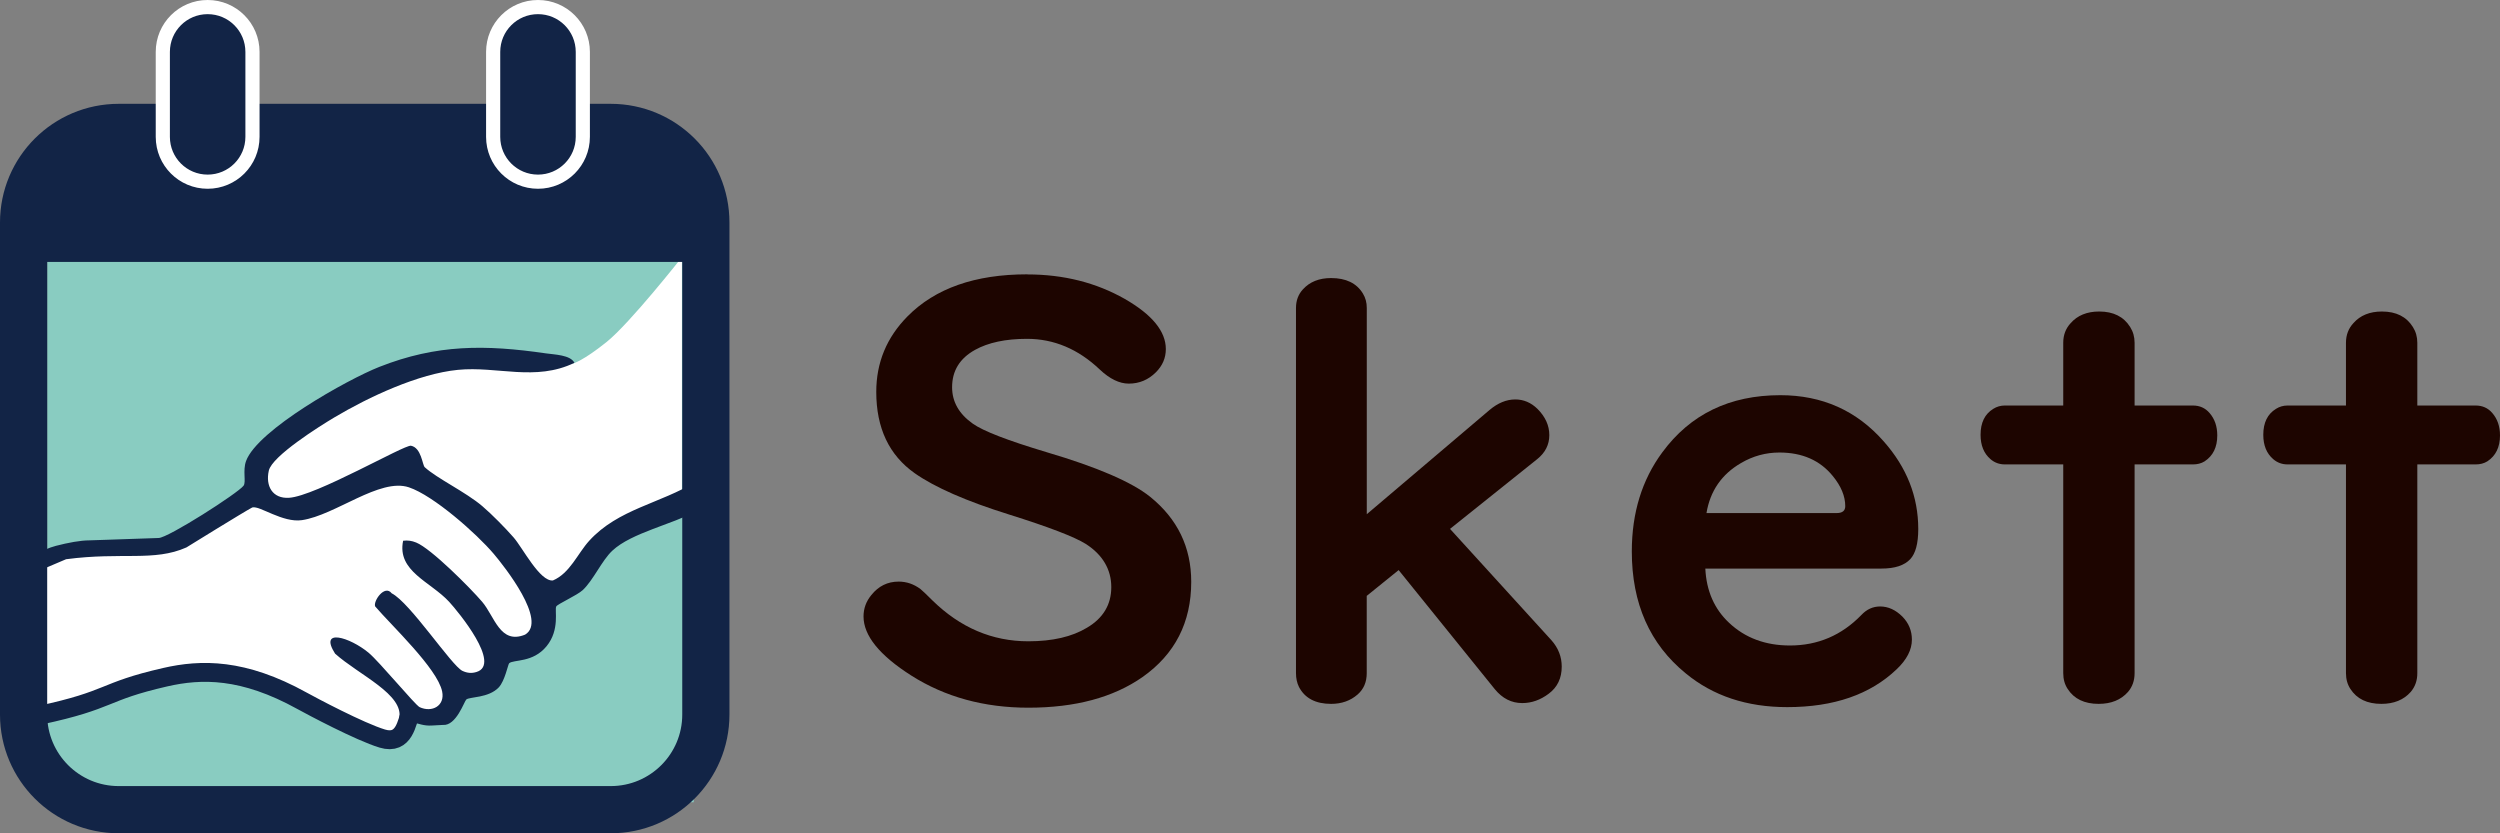 <?xml version="1.0" encoding="UTF-8"?>
<svg id="_レイヤー_2" data-name="レイヤー 2" xmlns="http://www.w3.org/2000/svg" viewBox="0 0 529.75 176.57">
  <rect x="0" y="0" width="529.75" height="176.57" fill="#808080" stroke="none"/>
  <defs>
    <style>
      .cls-1 {
        fill: #fff;
      }

      .cls-2 {
        stroke-width: 10px;
      }

      .cls-2, .cls-3 {
        fill: none;
        stroke: #122446;
        stroke-miterlimit: 10;
      }

      .cls-4 {
        fill: #89ccc1;
      }

      .cls-5 {
        fill: #1d0500;
      }

      .cls-6, .cls-7 {
        fill: #122446;
      }

      .cls-3 {
        stroke-linecap: round;
        stroke-width: 4px;
      }

      .cls-7 {
        stroke: #fff;
        stroke-width: 3px;
      }
    </style>
  </defs>
  <g id="_レイヤー_1-2" data-name="レイヤー 1">
    <g>
      <g>
        <path class="cls-5" d="M217.69,58.15c7.69,0,14.59,1.74,20.68,5.21,5.78,3.32,8.67,6.86,8.67,10.61,0,1.88-.7,3.52-2.11,4.92-1.6,1.6-3.52,2.4-5.74,2.4-1.99,0-4.04-1-6.15-2.99-4.57-4.34-9.71-6.5-15.41-6.5-4.53,0-8.2.78-11.02,2.34-3.24,1.8-4.86,4.43-4.86,7.91,0,3.09,1.46,5.66,4.39,7.73,2.19,1.56,7.4,3.57,15.64,6.04,10.7,3.16,18.01,6.31,21.91,9.43,5.82,4.69,8.73,10.7,8.73,18.05,0,8.59-3.44,15.31-10.31,20.16-6.21,4.34-14.28,6.5-24.2,6.5-9.38,0-17.64-2.27-24.79-6.8-6.76-4.3-10.14-8.48-10.14-12.54,0-1.68.55-3.18,1.64-4.51,1.52-1.91,3.46-2.87,5.8-2.87,1.68,0,3.22.53,4.63,1.58.43.35,1.27,1.15,2.52,2.4,5.9,5.78,12.68,8.67,20.33,8.67,5.12,0,9.26-.96,12.42-2.87,3.44-2.03,5.16-4.9,5.16-8.61s-1.8-6.84-5.39-9.14c-2.42-1.52-7.87-3.61-16.35-6.27-8.98-2.81-15.63-5.72-19.92-8.73-5.43-3.83-8.14-9.57-8.14-17.23,0-6.21,2.21-11.54,6.62-16,5.86-5.94,14.32-8.91,25.37-8.91Z"/>
        <path class="cls-5" d="M289.61,126.24v16.41c0,1.88-.64,3.38-1.93,4.51-1.52,1.33-3.4,1.99-5.62,1.99-3.28,0-5.55-1.19-6.8-3.57-.43-.86-.64-1.84-.64-2.93v-77.4c0-1.56.49-2.87,1.46-3.93,1.45-1.6,3.44-2.4,5.98-2.4,3.16,0,5.41,1.09,6.74,3.28.55.9.82,1.91.82,3.05v43.71l26.02-22.09c1.76-1.48,3.57-2.23,5.45-2.23,1.76,0,3.32.66,4.69,1.99,1.68,1.68,2.52,3.54,2.52,5.57s-.86,3.73-2.58,5.1l-18.46,14.77,21.5,23.61c1.45,1.64,2.17,3.5,2.17,5.57,0,2.46-.92,4.38-2.75,5.74-1.76,1.33-3.63,1.99-5.62,1.99-2.27,0-4.2-.98-5.8-2.93l-20.39-25.25-6.74,5.45Z"/>
        <path class="cls-5" d="M361.36,120.5c.23,4.73,1.91,8.55,5.04,11.48,3.4,3.2,7.7,4.8,12.89,4.8,5.9,0,10.94-2.15,15.12-6.45,1.13-1.21,2.46-1.82,3.98-1.82,1.72,0,3.3.72,4.75,2.17,1.33,1.37,1.99,2.99,1.99,4.86,0,2.15-1.08,4.24-3.22,6.27-5.59,5.35-13.32,8.03-23.2,8.03-8.55,0-15.72-2.38-21.5-7.15-7.62-6.21-11.43-14.82-11.43-25.84,0-8.16,2.15-15.16,6.45-20.98,5.94-8.09,14.28-12.13,25.02-12.13,8.87,0,16.17,3.26,21.91,9.79,4.88,5.51,7.32,11.7,7.32,18.57,0,3.05-.57,5.18-1.7,6.39-1.25,1.33-3.28,1.99-6.09,1.99h-37.32ZM361.59,108.72h27.6c1.21,0,1.82-.49,1.82-1.46,0-2.11-.88-4.24-2.64-6.39-2.7-3.32-6.47-4.98-11.31-4.98-2.89,0-5.61.74-8.14,2.23-4.1,2.38-6.54,5.92-7.32,10.61Z"/>
        <path class="cls-5" d="M437.2,85.93v-13.3c0-1.64.53-3.03,1.58-4.16,1.44-1.64,3.46-2.46,6.04-2.46,3.01,0,5.19,1.09,6.56,3.28.62.98.94,2.09.94,3.34v13.3h12.36c1.44,0,2.62.53,3.52,1.58,1.09,1.25,1.64,2.83,1.64,4.75,0,2.5-.9,4.34-2.7,5.51-.7.43-1.52.64-2.46.64h-12.36v44.24c0,1.56-.47,2.89-1.41,3.98-1.49,1.68-3.55,2.52-6.21,2.52-3.01,0-5.2-1.05-6.56-3.16-.62-.94-.94-2.05-.94-3.34v-44.24h-12.36c-1.17,0-2.19-.37-3.05-1.11-1.41-1.21-2.11-2.93-2.11-5.16,0-2.58.9-4.41,2.7-5.51.74-.47,1.56-.7,2.46-.7h12.36Z"/>
        <path class="cls-5" d="M497.11,85.93v-13.3c0-1.64.53-3.03,1.58-4.16,1.44-1.64,3.46-2.46,6.04-2.46,3.01,0,5.19,1.09,6.56,3.28.62.98.94,2.09.94,3.34v13.3h12.36c1.44,0,2.62.53,3.52,1.58,1.09,1.25,1.64,2.83,1.64,4.75,0,2.5-.9,4.34-2.7,5.51-.7.43-1.52.64-2.46.64h-12.36v44.24c0,1.56-.47,2.89-1.41,3.98-1.49,1.68-3.55,2.52-6.21,2.52-3.01,0-5.2-1.05-6.56-3.16-.62-.94-.94-2.05-.94-3.34v-44.24h-12.36c-1.17,0-2.19-.37-3.05-1.11-1.41-1.21-2.11-2.93-2.11-5.16,0-2.58.9-4.41,2.7-5.51.74-.47,1.56-.7,2.46-.7h12.36Z"/>
      </g>
      <rect class="cls-4" x="10" y="55" width="137" height="115"/>
      <path class="cls-1" d="M8,119l13.5-3,10,1.5,20-10h11.5l18-6.5,16,5.5,16.5,21v9.5l-7,1-5.5,7.5h-4l-2,6.5-7.5-1-5,5-13-4.5-13.5-7-9-1h-9.5l-11.5,3-16,5-3-2,1-30.5Z"/>
      <path class="cls-1" d="M144.5,54.5v52l-17,8-8.5,10.5h-5l-15.5-18.5-14-6-20,8-7.5-2-3.5-4.5,3.5-8,22.5-13.5,15.5-4.5h17.5l9,1s2-.5,7-4.5,16-18,16-18Z"/>
      <path class="cls-6" d="M7.46,119.96c-.72-.82-.52-2.1.43-2.64,1.02-.58,2.4-1.25,3.97-1.66,2.61-.67,5.14-1.16,7.14-1.16l14.6-.5c2,0,16.82-9.49,18.01-11.08.59-.79-.22-3.17.53-5.23,2.42-6.61,21.49-17.28,28.22-19.94,12.22-4.82,22.47-4.74,35.34-2.87,1.78.26,5.19.32,6.02,2-8.28,4-16.34.67-24.69,1.49s-18.83,5.7-26.2,10.09c-3.1,1.85-13.18,8.17-13.87,11.27-.73,3.26.78,5.97,4.29,5.75,5.65-.35,24.46-11.3,25.84-11.03,2.21.43,2.41,4.09,2.91,4.55,2.62,2.4,8.65,5.23,12.2,8.25,2.03,1.73,4.86,4.61,6.63,6.63,1.93,2.21,5.56,9.39,8.33,9.12,3.62-1.54,5.23-5.7,7.7-8.42,6.16-6.75,15.06-7.86,22.69-12.56v6.28c-5.03,2.81-13.73,4.58-17.79,8.38-2.25,2.1-4.04,6.28-6.29,8.37-1.19,1.1-5.29,2.92-5.6,3.45-.41.71.84,4.9-2.06,8.44-2.9,3.54-6.96,2.77-7.92,3.6-.24.21-.9,3.74-2.21,5.12-2.14,2.27-6.18,1.97-6.87,2.56-.44.38-2.13,5.63-4.96,5.39l-2.42.13c-.74.04-1.47-.04-2.18-.22l-4.68-1.22c1.2-5.11-8.57-9.3-13.57-13.8-3.5-5.5,3.13-3.48,7.1-.19,2.25,1.86,9.9,11.11,10.81,11.53,2.6,1.21,5.41-.25,4.78-3.32-1-4.87-10.81-14.05-14.19-18.02-.48-1.06,1.99-4.73,3.5-2.78,3.87,1.94,12.7,15.37,14.99,16.44.99.46,1.94.56,2.98.23,5.34-1.61-3.86-12.76-5.8-14.87-3.96-4.29-11.09-6.47-9.75-12.94,1-.12,1.82,0,2.76.38,3.17,1.27,11.48,9.63,13.98,12.55,2.67,3.13,3.8,9.12,9.1,6.97,4.81-2.85-4.39-14.47-6.63-17.11-3.63-4.29-12.77-12.37-17.99-14.11-6.17-2.06-15.57,5.92-22.68,6.96-4.04.59-8.95-3.09-10.46-2.72-1.89,1-14,8.5-14,8.5-6.87,3.05-13.66.93-25.5,2.5l-4.75,2.02c-.61.2-1.29.02-1.71-.47l-.08-.09Z"/>
      <path class="cls-3" d="M8.37,151.57c15.46-3.31,13.13-4.98,26.63-8.07,7.64-1.75,16.5-1.92,29,5,1.97,1.09,12.24,6.56,17,8s5.21-3.64,6-5.5"/>
      <path class="cls-2" d="M129.42,27H25.15c-11.13,0-20.15,9.02-20.15,20.15v104.27c0,11.13,9.02,20.15,20.15,20.15h104.27c11.13,0,20.15-9.02,20.15-20.15V47.15c0-11.13-9.02-20.15-20.15-20.15Z"/>
      <path class="cls-6" d="M8,39.5c0-7.18,5.82-13,13-13h113c7.18,0,13,5.82,13,13v16H8v-16Z"/>
      <path class="cls-7" d="M44,1.5h0c5.25,0,9.5,4.25,9.5,9.5v18c0,5.25-4.25,9.5-9.5,9.5h0c-5.25,0-9.5-4.25-9.5-9.5V11c0-5.25,4.25-9.5,9.5-9.5Z"/>
      <path class="cls-7" d="M114,1.5h0c5.25,0,9.5,4.25,9.5,9.5v18c0,5.25-4.25,9.5-9.5,9.5h0c-5.25,0-9.5-4.25-9.5-9.5V11c0-5.25,4.25-9.5,9.5-9.5Z"/>
    </g>
  </g>
</svg>